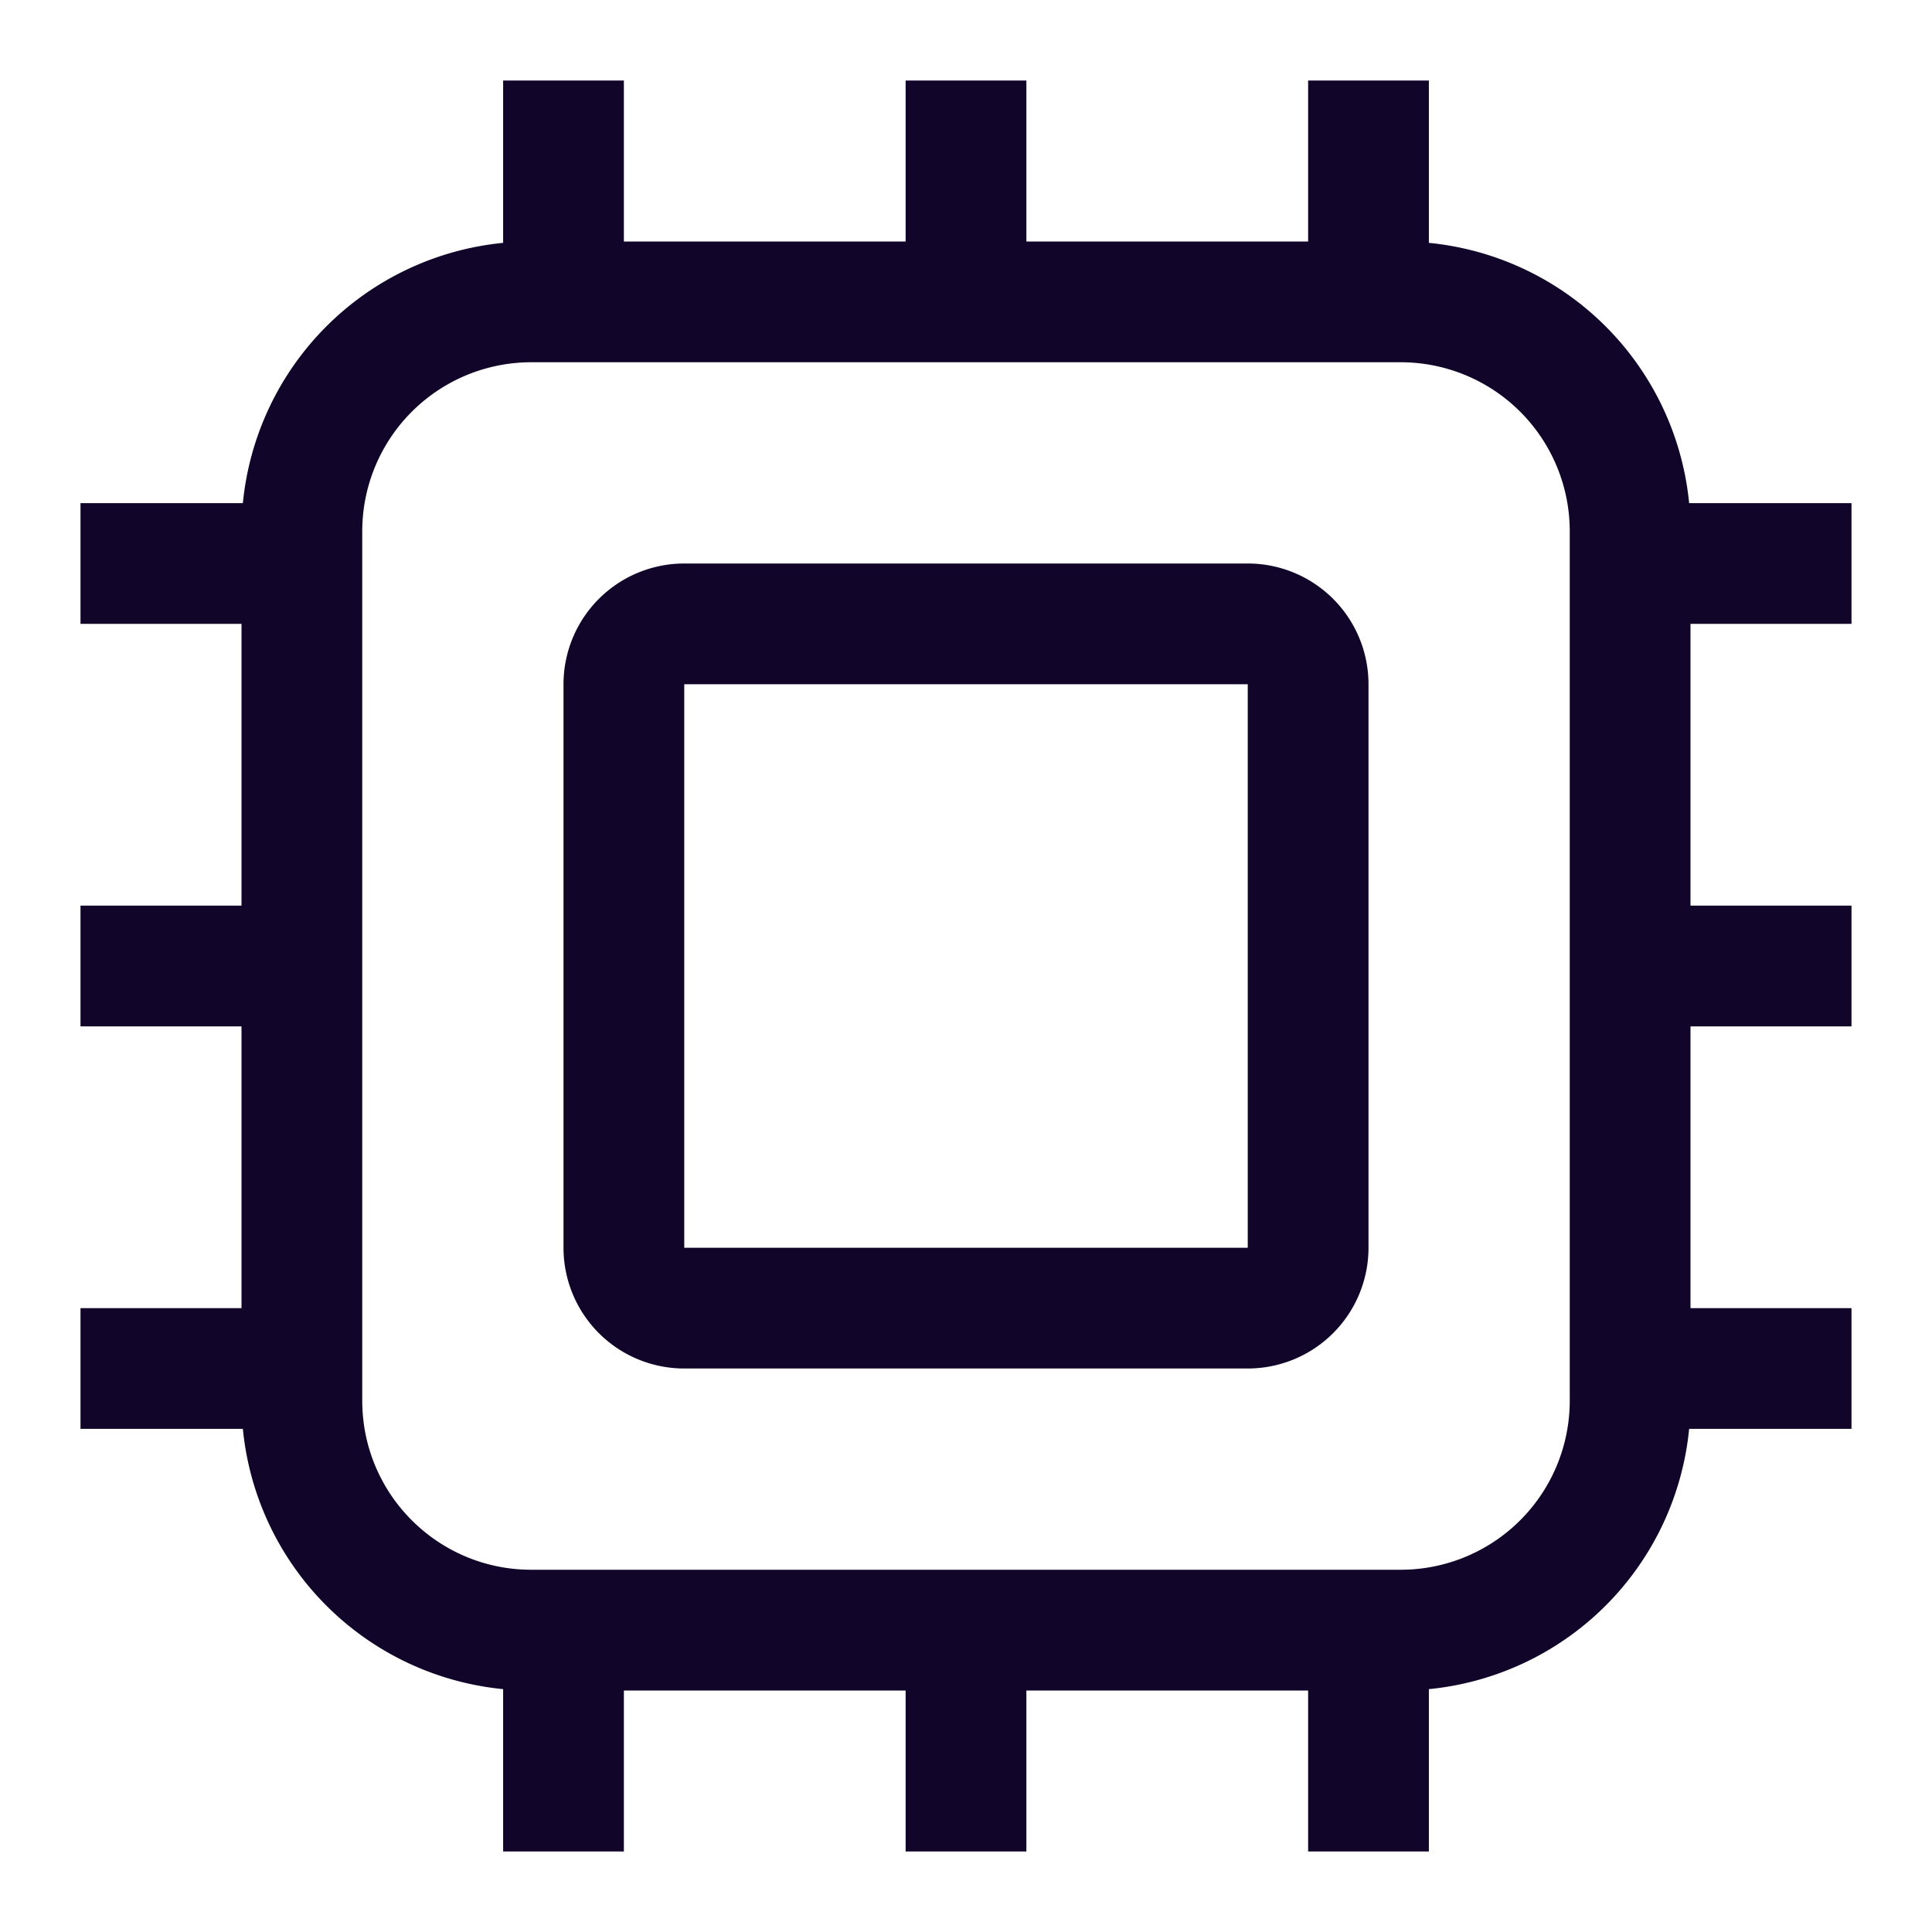 <svg xmlns="http://www.w3.org/2000/svg" width="24" height="24" fill="none"><path fill="#110529" fill-rule="evenodd" d="M7.75 3h3.5V1h1.5v2h3.5V1h1.5v2.017a3.6 3.6 0 0 1 3.233 3.233H23v1.5h-2v3.5h2v1.5h-2v3.5h2v1.5h-2.017a3.6 3.6 0 0 1-3.233 3.233V23h-1.5v-2h-3.5v2h-1.5v-2h-3.5v2h-1.5v-2.017a3.6 3.6 0 0 1-3.233-3.233H1v-1.5h2v-3.5H1v-1.5h2v-3.5H1v-1.5h2.017A3.6 3.6 0 0 1 6.25 3.017V1h1.5zm9.65 1.5H6.6a2.1 2.1 0 0 0-2.1 2.1v10.8c0 1.16.94 2.1 2.1 2.1h10.8a2.1 2.1 0 0 0 2.1-2.1V6.6a2.1 2.1 0 0 0-2.1-2.1m-8.9 4h7v7h-7zM7 8.5A1.5 1.5 0 0 1 8.5 7h7A1.5 1.5 0 0 1 17 8.5v7a1.5 1.5 0 0 1-1.5 1.5h-7A1.5 1.5 0 0 1 7 15.5z" clip-rule="evenodd"/></svg>
